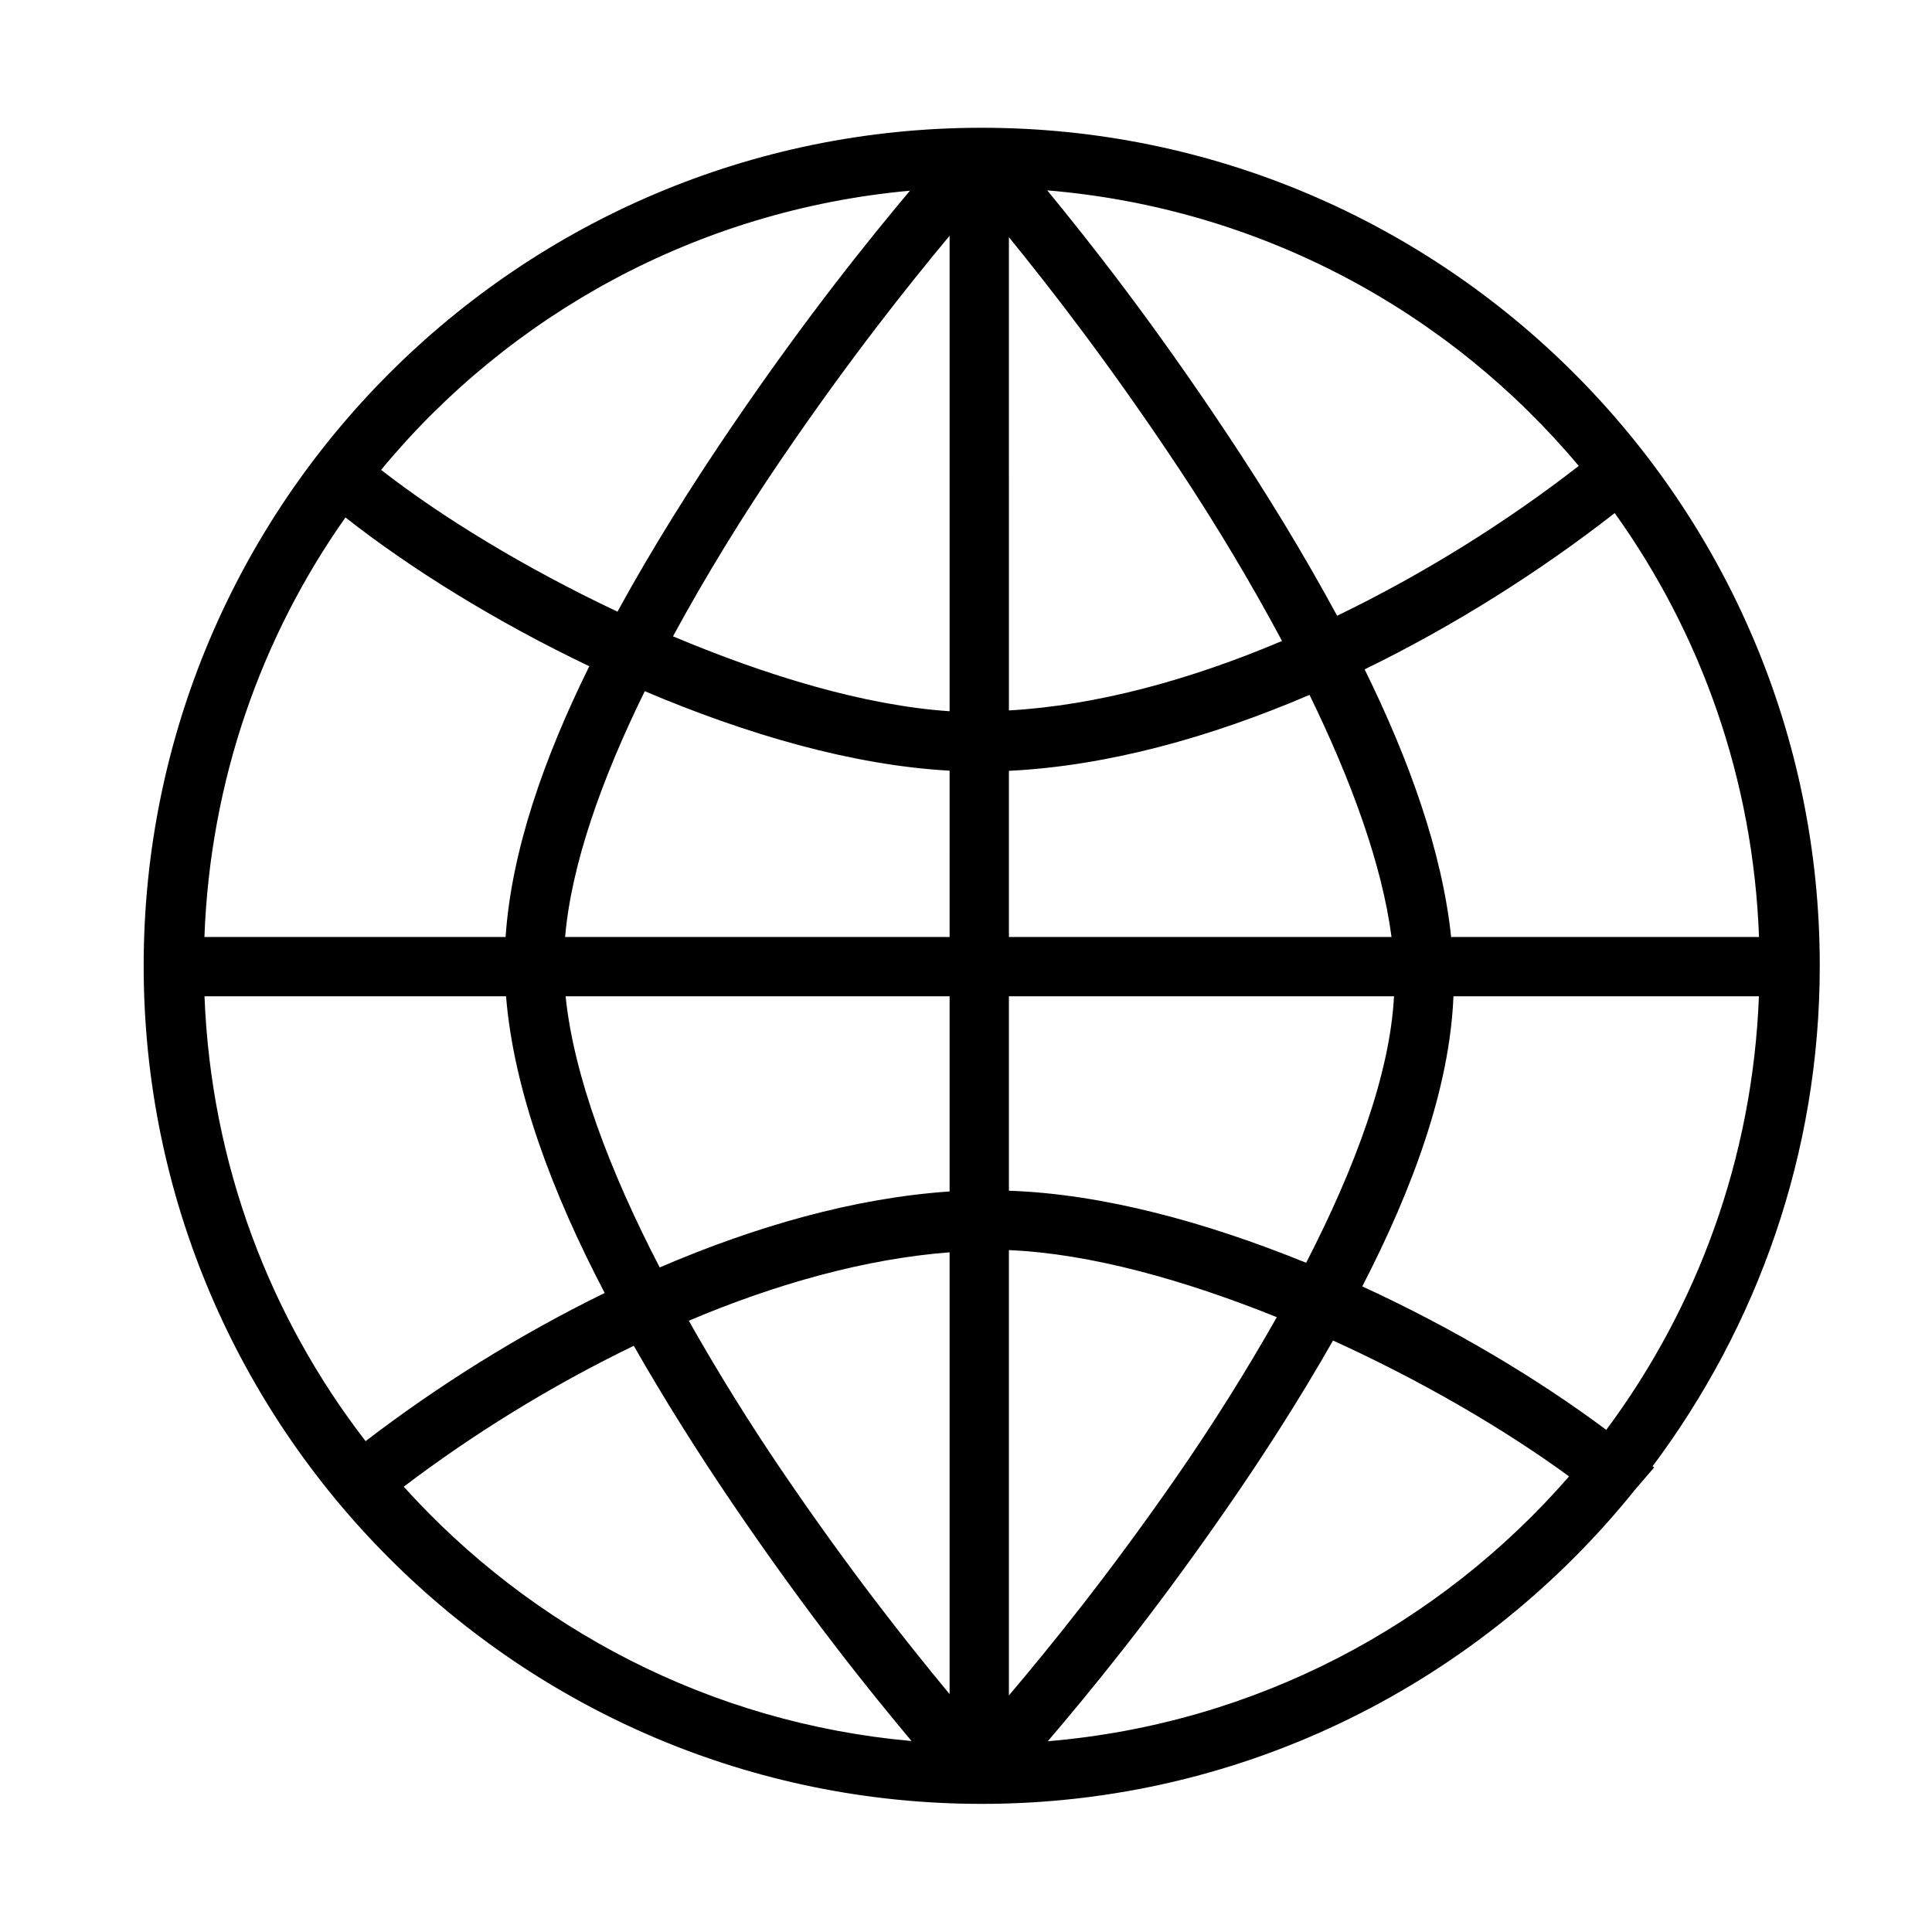 <?xml version="1.0" encoding="UTF-8" standalone="no"?>
<!-- Created with Inkscape (http://www.inkscape.org/) -->

<svg
   xmlns:dc="http://purl.org/dc/elements/1.1/"
   xmlns:cc="http://creativecommons.org/ns#"
   xmlns:rdf="http://www.w3.org/1999/02/22-rdf-syntax-ns#"
   xmlns:svg="http://www.w3.org/2000/svg"
   xmlns="http://www.w3.org/2000/svg"
   xmlns:sodipodi="http://sodipodi.sourceforge.net/DTD/sodipodi-0.dtd"
   xmlns:inkscape="http://www.inkscape.org/namespaces/inkscape"
   width="333.333"
   height="333.333"
   viewBox="0 0 333.333 333.333"
   version="1.1"
   id="svg8"
   inkscape:version="0.92.2 2405546, 2018-03-11"
   sodipodi:docname="globe.svg">
  <defs
     id="defs2" />
  <sodipodi:namedview
     id="base"
     pagecolor="#ffffff"
     bordercolor="#666666"
     borderopacity="1.0"
     inkscape:pageopacity="0.0"
     inkscape:pageshadow="2"
     inkscape:zoom="3.1109162"
     inkscape:cx="-32.703891"
     inkscape:cy="85.835835"
     inkscape:document-units="px"
     inkscape:current-layer="layer1"
     showgrid="false"
     units="px"
     inkscape:pagecheckerboard="true"
     showguides="true"
     inkscape:guide-bbox="true"
     inkscape:window-width="3840"
     inkscape:window-height="2038"
     inkscape:window-x="0"
     inkscape:window-y="50"
     inkscape:window-maximized="1">
    <sodipodi:guide
       position="35.079,44.068"
       orientation="0,1"
       id="guide821"
       inkscape:locked="false" />
    <sodipodi:guide
       position="44.068,48.526"
       orientation="1,0"
       id="guide823"
       inkscape:locked="false" />
  </sodipodi:namedview>
  <g
     inkscape:label="Layer 1"
     inkscape:groupmode="layer"
     id="layer1"
     transform="translate(0,-208.806)">
    <path
       style="color:#000000;font-style:normal;font-variant:normal;font-weight:normal;font-stretch:normal;font-size:medium;line-height:normal;font-family:sans-serif;font-variant-ligatures:normal;font-variant-position:normal;font-variant-caps:normal;font-variant-numeric:normal;font-variant-alternates:normal;font-feature-settings:normal;text-indent:0;text-align:start;text-decoration:none;text-decoration-line:none;text-decoration-style:solid;text-decoration-color:#000000;letter-spacing:normal;word-spacing:normal;text-transform:none;writing-mode:lr-tb;direction:ltr;text-orientation:mixed;dominant-baseline:auto;baseline-shift:baseline;text-anchor:start;white-space:normal;shape-padding:0;clip-rule:nonzero;display:inline;overflow:visible;visibility:visible;opacity:1;isolation:auto;mix-blend-mode:normal;color-interpolation:sRGB;color-interpolation-filters:linearRGB;solid-color:#000000;solid-opacity:1;vector-effect:none;fill:#000000;fill-opacity:1;fill-rule:nonzero;stroke:none;stroke-width:10.232;stroke-linecap:butt;stroke-linejoin:miter;stroke-miterlimit:4;stroke-dasharray:none;stroke-dashoffset:0;stroke-opacity:1;color-rendering:auto;image-rendering:auto;shape-rendering:auto;text-rendering:auto;enable-background:accumulate"
       d="m 169.379,230.85 c -79.795,10e-6 -144.592,64.797 -144.592,144.592 -1.7e-5,79.795 64.797,144.592 144.592,144.592 45.616,1e-5 86.266,-21.229 112.775,-54.277 l 3.24,-3.764 c -0.079,-0.068 -0.188,-0.141 -0.268,-0.209 18.031,-24.12 28.844,-53.943 28.844,-86.342 0,-79.795 -64.797,-144.592 -144.592,-144.592 z m 11.305,10.801 c 36.788,3.065 69.334,20.851 91.699,47.539 -12.337,9.609 -26.654,18.586 -41.688,25.857 -5.832,-10.789 -12.324,-21.352 -18.834,-31.156 -13.215,-19.902 -24.019,-33.518 -31.178,-42.24 z m -23.688,0.055 c -7.208,8.602 -17.81,21.7 -30.744,40.703 -6.823,10.024 -13.658,20.857 -19.717,31.93 -15.899,-7.512 -30.337,-16.309 -40.781,-24.467 22.166,-26.821 54.568,-44.818 91.242,-48.166 z m 6.842,7.766 v 82.047 c -14.604,-0.984 -31.454,-6.069 -47.723,-12.928 5.68,-10.471 12.082,-20.854 18.596,-30.424 11.88,-17.454 21.875,-29.962 29.127,-38.695 z m 10.232,0.252 c 7.291,8.988 17.342,21.868 29.268,39.828 6.246,9.406 12.363,19.572 17.854,29.84 -15.908,6.747 -32.094,11.141 -47.121,11.986 z m 104.521,47.605 c 14.862,20.752 23.899,45.884 24.896,73.139 h -53.121 c -1.538,-14.694 -7.221,-30.522 -14.922,-46.176 15.61,-7.608 30.336,-16.966 43.146,-26.963 z m -218.988,0.752 c 11.109,8.744 25.798,17.903 42.068,25.676 -7.859,15.894 -13.44,31.932 -14.441,46.711 H 35.27 c 0.986,-26.92 9.795,-51.783 24.334,-72.387 z m 51.643,29.977 c 17.422,7.403 35.788,12.792 52.592,13.715 V 370.467 H 97.498 c 1.08,-12.521 6.32,-27.296 13.748,-42.41 z m 114.689,0.637 c 7.174,14.719 12.508,29.229 14.146,41.773 h -66.012 v -28.668 c 17.006,-0.833 34.755,-5.773 51.865,-13.105 z M 35.285,380.697 h 52.025 c 1.316,16.209 7.967,33.894 17.021,51.191 -14.857,7.256 -28.891,16.091 -41.254,25.561 -16.522,-21.393 -26.676,-47.875 -27.793,-76.752 z m 62.299,0 h 66.254 v 33.676 c -16.445,1.112 -33.535,6.023 -50.018,13.105 -8.574,-16.534 -14.819,-32.971 -16.236,-46.781 z m 76.486,0 h 66.441 c -0.681,13.303 -6.69,29.532 -15.156,45.982 -17.137,-6.966 -35.003,-11.884 -51.285,-12.434 z m 76.699,0 h 52.703 c -1.084,28.013 -10.681,53.76 -26.34,74.809 -11.466,-8.573 -26.125,-17.413 -42.094,-24.754 8.782,-17.006 15.099,-34.309 15.73,-50.055 z m -76.699,43.795 c 14.016,0.586 30.287,5.155 46.221,11.568 -5.367,9.492 -11.28,18.871 -17.303,27.551 -11.797,17.001 -21.714,29.193 -28.918,37.715 z m -10.232,0.377 v 76.227 c -7.259,-8.769 -17.264,-21.333 -29.154,-38.861 -5.485,-8.086 -10.87,-16.756 -15.844,-25.561 15.165,-6.424 30.57,-10.689 44.998,-11.805 z m 66.152,15.223 c 15.458,7.02 29.813,15.453 40.723,23.441 -22.284,25.617 -54.061,42.68 -89.936,45.693 7.145,-8.369 17.699,-21.167 30.617,-39.783 6.404,-9.229 12.804,-19.174 18.596,-29.352 z M 109.35,441 c 5.328,9.335 11.086,18.456 16.867,26.979 13.171,19.416 23.918,32.691 31.053,41.211 C 122.528,506.088 91.707,489.762 69.66,465.311 81.551,456.277 95.118,447.874 109.35,441 Z"
       id="path877"
       inkscape:connector-curvature="0" />
  </g>
</svg>
